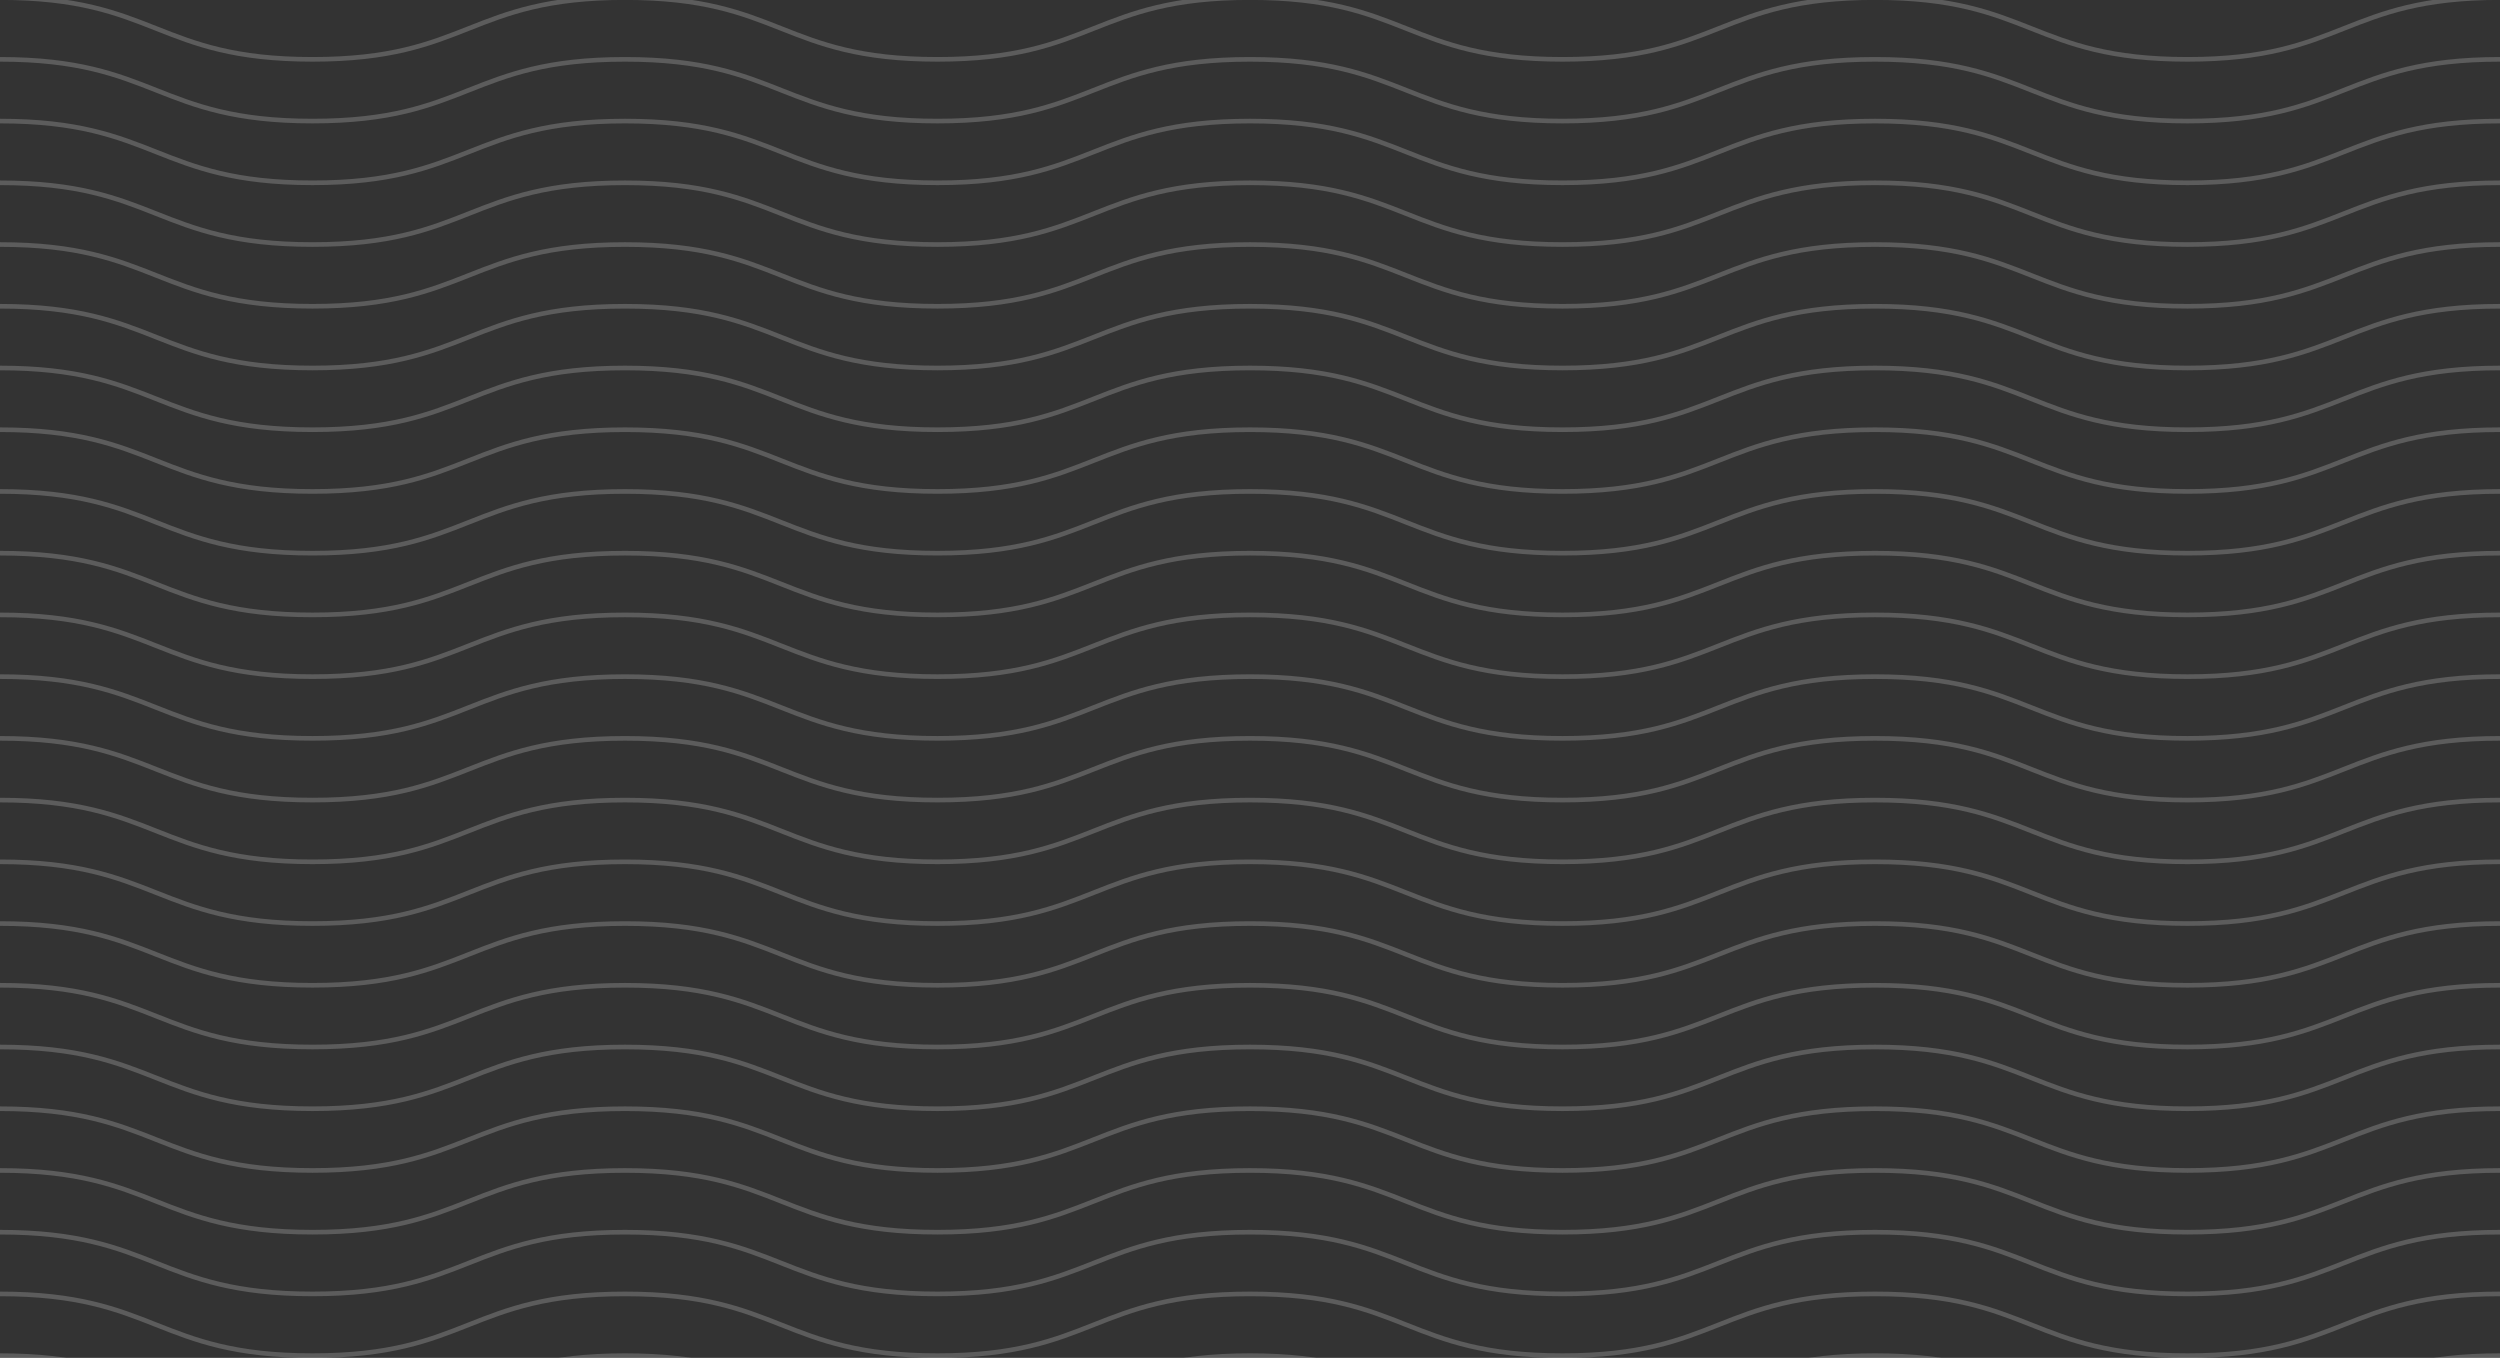 <?xml version="1.0" encoding="utf-8"?>
<!-- Generator: Adobe Illustrator 16.0.0, SVG Export Plug-In . SVG Version: 6.00 Build 0)  -->
<!DOCTYPE svg PUBLIC "-//W3C//DTD SVG 1.1//EN" "http://www.w3.org/Graphics/SVG/1.1/DTD/svg11.dtd">
<svg version="1.1" id="Layer_1" xmlns="http://www.w3.org/2000/svg" xmlns:xlink="http://www.w3.org/1999/xlink" x="0px" y="0px"
	 width="1620px" height="879.895px" viewBox="0 0 1620 879.895" enable-background="new 0 0 1620 879.895" xml:space="preserve">
<rect x="0" y="0" width="1620" height="879.895" fill="#333333" stroke="none"/>
<path opacity="0.2" fill="none" stroke="#FFFFFF" stroke-width="3" stroke-miterlimit="10" d="M0-41.542c101.2,0,101.2,40,202.5,40
	c101.2,0,101.2-40,202.5-40c101.2,0,101.2,40,202.5,40c101.2,0,101.2-40,202.5-40c101.2,0,101.2,40,202.5,40
	c101.2,0,101.2-40,202.5-40s101.3,40,202.5,40c101.3,0,101.3-40,202.5-40"/>
<path opacity="0.2" fill="none" stroke="#FFFFFF" stroke-width="3" stroke-miterlimit="10" d="M0-1.542c101.2,0,101.2,40,202.5,40
	c101.2,0,101.2-40,202.5-40c101.2,0,101.2,40,202.5,40c101.2,0,101.2-40,202.5-40c101.2,0,101.2,40,202.5,40
	c101.2,0,101.2-40,202.5-40s101.3,40,202.5,40c101.3,0,101.3-40,202.5-40 M0,38.458c101.2,0,101.2,40,202.5,40
	c101.2,0,101.2-40,202.5-40c101.2,0,101.2,40,202.5,40c101.2,0,101.2-40,202.5-40c101.2,0,101.2,40,202.5,40
	c101.2,0,101.2-40,202.5-40s101.3,40,202.5,40c101.3,0,101.3-40,202.5-40 M0,78.458c101.2,0,101.2,40,202.5,40
	c101.2,0,101.2-40,202.5-40c101.2,0,101.2,40,202.5,40c101.2,0,101.2-40,202.5-40c101.2,0,101.2,40,202.5,40
	c101.2,0,101.2-40,202.5-40s101.3,40,202.5,40c101.3,0,101.3-40,202.5-40 M0,118.458c101.2,0,101.2,40,202.5,40
	c101.2,0,101.2-40,202.5-40c101.2,0,101.2,40,202.5,40c101.2,0,101.2-40,202.5-40c101.2,0,101.2,40,202.5,40
	c101.2,0,101.2-40,202.5-40s101.3,40,202.5,40c101.3,0,101.3-40,202.5-40 M0,158.458c101.2,0,101.2,40,202.5,40
	c101.2,0,101.2-40,202.5-40c101.2,0,101.2,40,202.5,40c101.2,0,101.2-40,202.5-40c101.2,0,101.2,40,202.5,40
	c101.2,0,101.2-40,202.5-40s101.3,40,202.5,40c101.3,0,101.3-40,202.5-40 M0,198.458c101.2,0,101.2,40,202.5,40
	c101.2,0,101.2-40,202.5-40c101.2,0,101.2,40,202.5,40c101.2,0,101.2-40,202.5-40c101.2,0,101.2,40,202.5,40
	c101.2,0,101.2-40,202.5-40s101.3,40,202.5,40c101.3,0,101.3-40,202.5-40"/>
<path opacity="0.2" fill="none" stroke="#FFFFFF" stroke-width="3" stroke-miterlimit="10" d="M0,238.458c101.2,0,101.2,40,202.5,40
	c101.2,0,101.2-40,202.5-40c101.2,0,101.2,40,202.5,40c101.2,0,101.2-40,202.5-40c101.2,0,101.2,40,202.5,40
	c101.2,0,101.2-40,202.5-40s101.3,40,202.5,40c101.3,0,101.3-40,202.5-40 M0,278.458c101.2,0,101.2,40,202.5,40
	c101.2,0,101.2-40,202.5-40c101.2,0,101.2,40,202.5,40c101.2,0,101.2-40,202.5-40c101.2,0,101.2,40,202.5,40
	c101.2,0,101.2-40,202.5-40s101.3,40,202.5,40c101.3,0,101.3-40,202.5-40 M0,318.458c101.2,0,101.2,40,202.5,40
	c101.2,0,101.2-40,202.5-40c101.2,0,101.2,40,202.5,40c101.2,0,101.2-40,202.5-40c101.2,0,101.2,40,202.5,40
	c101.2,0,101.2-40,202.5-40s101.3,40,202.5,40c101.3,0,101.3-40,202.5-40 M0,358.458c101.2,0,101.2,40,202.5,40
	c101.2,0,101.2-40,202.5-40c101.2,0,101.2,40,202.5,40c101.2,0,101.2-40,202.5-40c101.2,0,101.2,40,202.5,40
	c101.2,0,101.2-40,202.5-40s101.3,40,202.5,40c101.3,0,101.3-40,202.5-40 M0,398.458c101.2,0,101.2,40,202.5,40
	c101.2,0,101.2-40,202.5-40c101.2,0,101.2,40,202.5,40c101.2,0,101.2-40,202.5-40c101.2,0,101.2,40,202.5,40
	c101.2,0,101.2-40,202.5-40s101.3,40,202.5,40c101.3,0,101.3-40,202.5-40 M0,438.458c101.2,0,101.2,40,202.5,40
	c101.2,0,101.2-40,202.5-40c101.2,0,101.2,40,202.5,40c101.2,0,101.2-40,202.5-40c101.2,0,101.2,40,202.5,40
	c101.2,0,101.2-40,202.5-40s101.3,40,202.5,40c101.3,0,101.3-40,202.5-40 M0,478.458c101.2,0,101.2,40,202.5,40
	c101.2,0,101.2-40,202.5-40c101.2,0,101.2,40,202.5,40c101.2,0,101.2-40,202.5-40c101.2,0,101.2,40,202.5,40
	c101.2,0,101.2-40,202.5-40s101.3,40,202.5,40c101.3,0,101.3-40,202.5-40"/>
<path opacity="0.2" fill="none" stroke="#FFFFFF" stroke-width="3" stroke-miterlimit="10" d="M0,518.458c101.2,0,101.2,40,202.5,40
	c101.2,0,101.2-40,202.5-40c101.2,0,101.2,40,202.5,40c101.2,0,101.2-40,202.5-40c101.2,0,101.2,40,202.5,40
	c101.2,0,101.2-40,202.5-40s101.3,40,202.5,40c101.3,0,101.3-40,202.5-40 M0,558.458c101.2,0,101.2,40,202.5,40
	c101.2,0,101.2-40,202.5-40c101.2,0,101.2,40,202.5,40c101.2,0,101.2-40,202.5-40c101.2,0,101.2,40,202.5,40
	c101.2,0,101.2-40,202.5-40s101.3,40,202.5,40c101.3,0,101.3-40,202.5-40 M0,598.458c101.2,0,101.2,40,202.5,40
	c101.2,0,101.2-40,202.5-40c101.2,0,101.2,40,202.5,40c101.2,0,101.2-40,202.5-40c101.2,0,101.2,40,202.5,40
	c101.2,0,101.2-40,202.5-40s101.3,40,202.5,40c101.3,0,101.3-40,202.5-40 M0,638.458c101.2,0,101.2,40,202.5,40
	c101.2,0,101.2-40,202.5-40c101.2,0,101.2,40,202.5,40c101.2,0,101.2-40,202.5-40c101.2,0,101.2,40,202.5,40
	c101.2,0,101.2-40,202.5-40s101.3,40,202.5,40c101.3,0,101.3-40,202.5-40 M0,678.458c101.2,0,101.2,40,202.5,40
	c101.2,0,101.2-40,202.5-40c101.2,0,101.2,40,202.5,40c101.2,0,101.2-40,202.5-40c101.2,0,101.2,40,202.5,40
	c101.2,0,101.2-40,202.5-40s101.3,40,202.5,40c101.3,0,101.3-40,202.5-40 M0,718.458c101.2,0,101.2,40,202.5,40
	c101.2,0,101.2-40,202.5-40c101.2,0,101.2,40,202.5,40c101.2,0,101.2-40,202.5-40c101.2,0,101.2,40,202.5,40
	c101.2,0,101.2-40,202.5-40s101.3,40,202.5,40c101.3,0,101.3-40,202.5-40 M0,758.458c101.2,0,101.2,40,202.5,40
	c101.2,0,101.2-40,202.5-40c101.2,0,101.2,40,202.5,40c101.2,0,101.2-40,202.5-40c101.2,0,101.2,40,202.5,40
	c101.2,0,101.2-40,202.5-40s101.3,40,202.5,40c101.3,0,101.3-40,202.5-40 M0,798.458c101.2,0,101.2,40,202.5,40
	c101.2,0,101.2-40,202.5-40c101.2,0,101.2,40,202.5,40c101.2,0,101.2-40,202.5-40c101.2,0,101.2,40,202.5,40
	c101.2,0,101.2-40,202.5-40s101.3,40,202.5,40c101.3,0,101.3-40,202.5-40 M0,838.458c101.2,0,101.2,40,202.5,40
	c101.2,0,101.2-40,202.5-40c101.2,0,101.2,40,202.5,40c101.2,0,101.2-40,202.5-40c101.2,0,101.2,40,202.5,40
	c101.2,0,101.2-40,202.5-40s101.3,40,202.5,40c101.3,0,101.3-40,202.5-40"/>
<path opacity="0.2" fill="none" stroke="#FFFFFF" stroke-width="3" stroke-miterlimit="10" d="M0,878.458c101.2,0,101.2,40,202.5,40
	c101.2,0,101.2-40,202.5-40c101.2,0,101.2,40,202.5,40c101.2,0,101.2-40,202.5-40c101.2,0,101.2,40,202.5,40
	c101.2,0,101.2-40,202.5-40s101.3,40,202.5,40c101.3,0,101.3-40,202.5-40 M0,918.458c101.2,0,101.2,40,202.5,40
	c101.2,0,101.2-40,202.5-40c101.2,0,101.2,40,202.5,40c101.2,0,101.2-40,202.5-40c101.2,0,101.2,40,202.5,40
	c101.2,0,101.2-40,202.5-40s101.3,40,202.5,40c101.3,0,101.3-40,202.5-40 M0,958.458c101.2,0,101.2,40,202.5,40
	c101.2,0,101.2-40,202.5-40c101.2,0,101.2,40,202.5,40c101.2,0,101.2-40,202.5-40c101.2,0,101.2,40,202.5,40
	c101.2,0,101.2-40,202.5-40s101.3,40,202.5,40c101.3,0,101.3-40,202.5-40 M0,998.458c101.2,0,101.2,40,202.5,40
	c101.2,0,101.2-40,202.5-40c101.2,0,101.2,40,202.5,40c101.2,0,101.2-40,202.5-40c101.2,0,101.2,40,202.5,40
	c101.2,0,101.2-40,202.5-40s101.3,40,202.5,40c101.3,0,101.3-40,202.5-40 M0,1038.458c101.2,0,101.2,40,202.5,40
	c101.2,0,101.2-40,202.5-40c101.2,0,101.2,40,202.5,40c101.2,0,101.2-40,202.5-40c101.2,0,101.2,40,202.5,40
	c101.2,0,101.2-40,202.5-40s101.3,40,202.5,40c101.3,0,101.3-40,202.5-40 M0,1078.458c101.2,0,101.2,40,202.5,40
	c101.2,0,101.2-40,202.5-40c101.2,0,101.2,40,202.5,40c101.2,0,101.2-40,202.5-40c101.2,0,101.2,40,202.5,40
	c101.2,0,101.2-40,202.5-40s101.3,40,202.5,40c101.3,0,101.3-40,202.5-40 M0,1118.458c101.2,0,101.2,40,202.5,40
	c101.2,0,101.2-40,202.5-40c101.2,0,101.2,40,202.5,40c101.2,0,101.2-40,202.5-40c101.2,0,101.2,40,202.5,40
	c101.2,0,101.2-40,202.5-40s101.3,40,202.5,40c101.3,0,101.3-40,202.5-40 M0,1158.458c101.2,0,101.2,40,202.5,40
	c101.2,0,101.2-40,202.5-40c101.2,0,101.2,40,202.5,40c101.2,0,101.2-40,202.5-40c101.2,0,101.2,40,202.5,40
	c101.2,0,101.2-40,202.5-40s101.3,40,202.5,40c101.3,0,101.3-40,202.5-40 M0,1198.458c101.2,0,101.2,40,202.5,40
	c101.2,0,101.2-40,202.5-40c101.2,0,101.2,40,202.5,40c101.2,0,101.2-40,202.5-40c101.2,0,101.2,40,202.5,40
	c101.2,0,101.2-40,202.5-40s101.3,40,202.5,40c101.3,0,101.3-40,202.5-40"/>
</svg>
